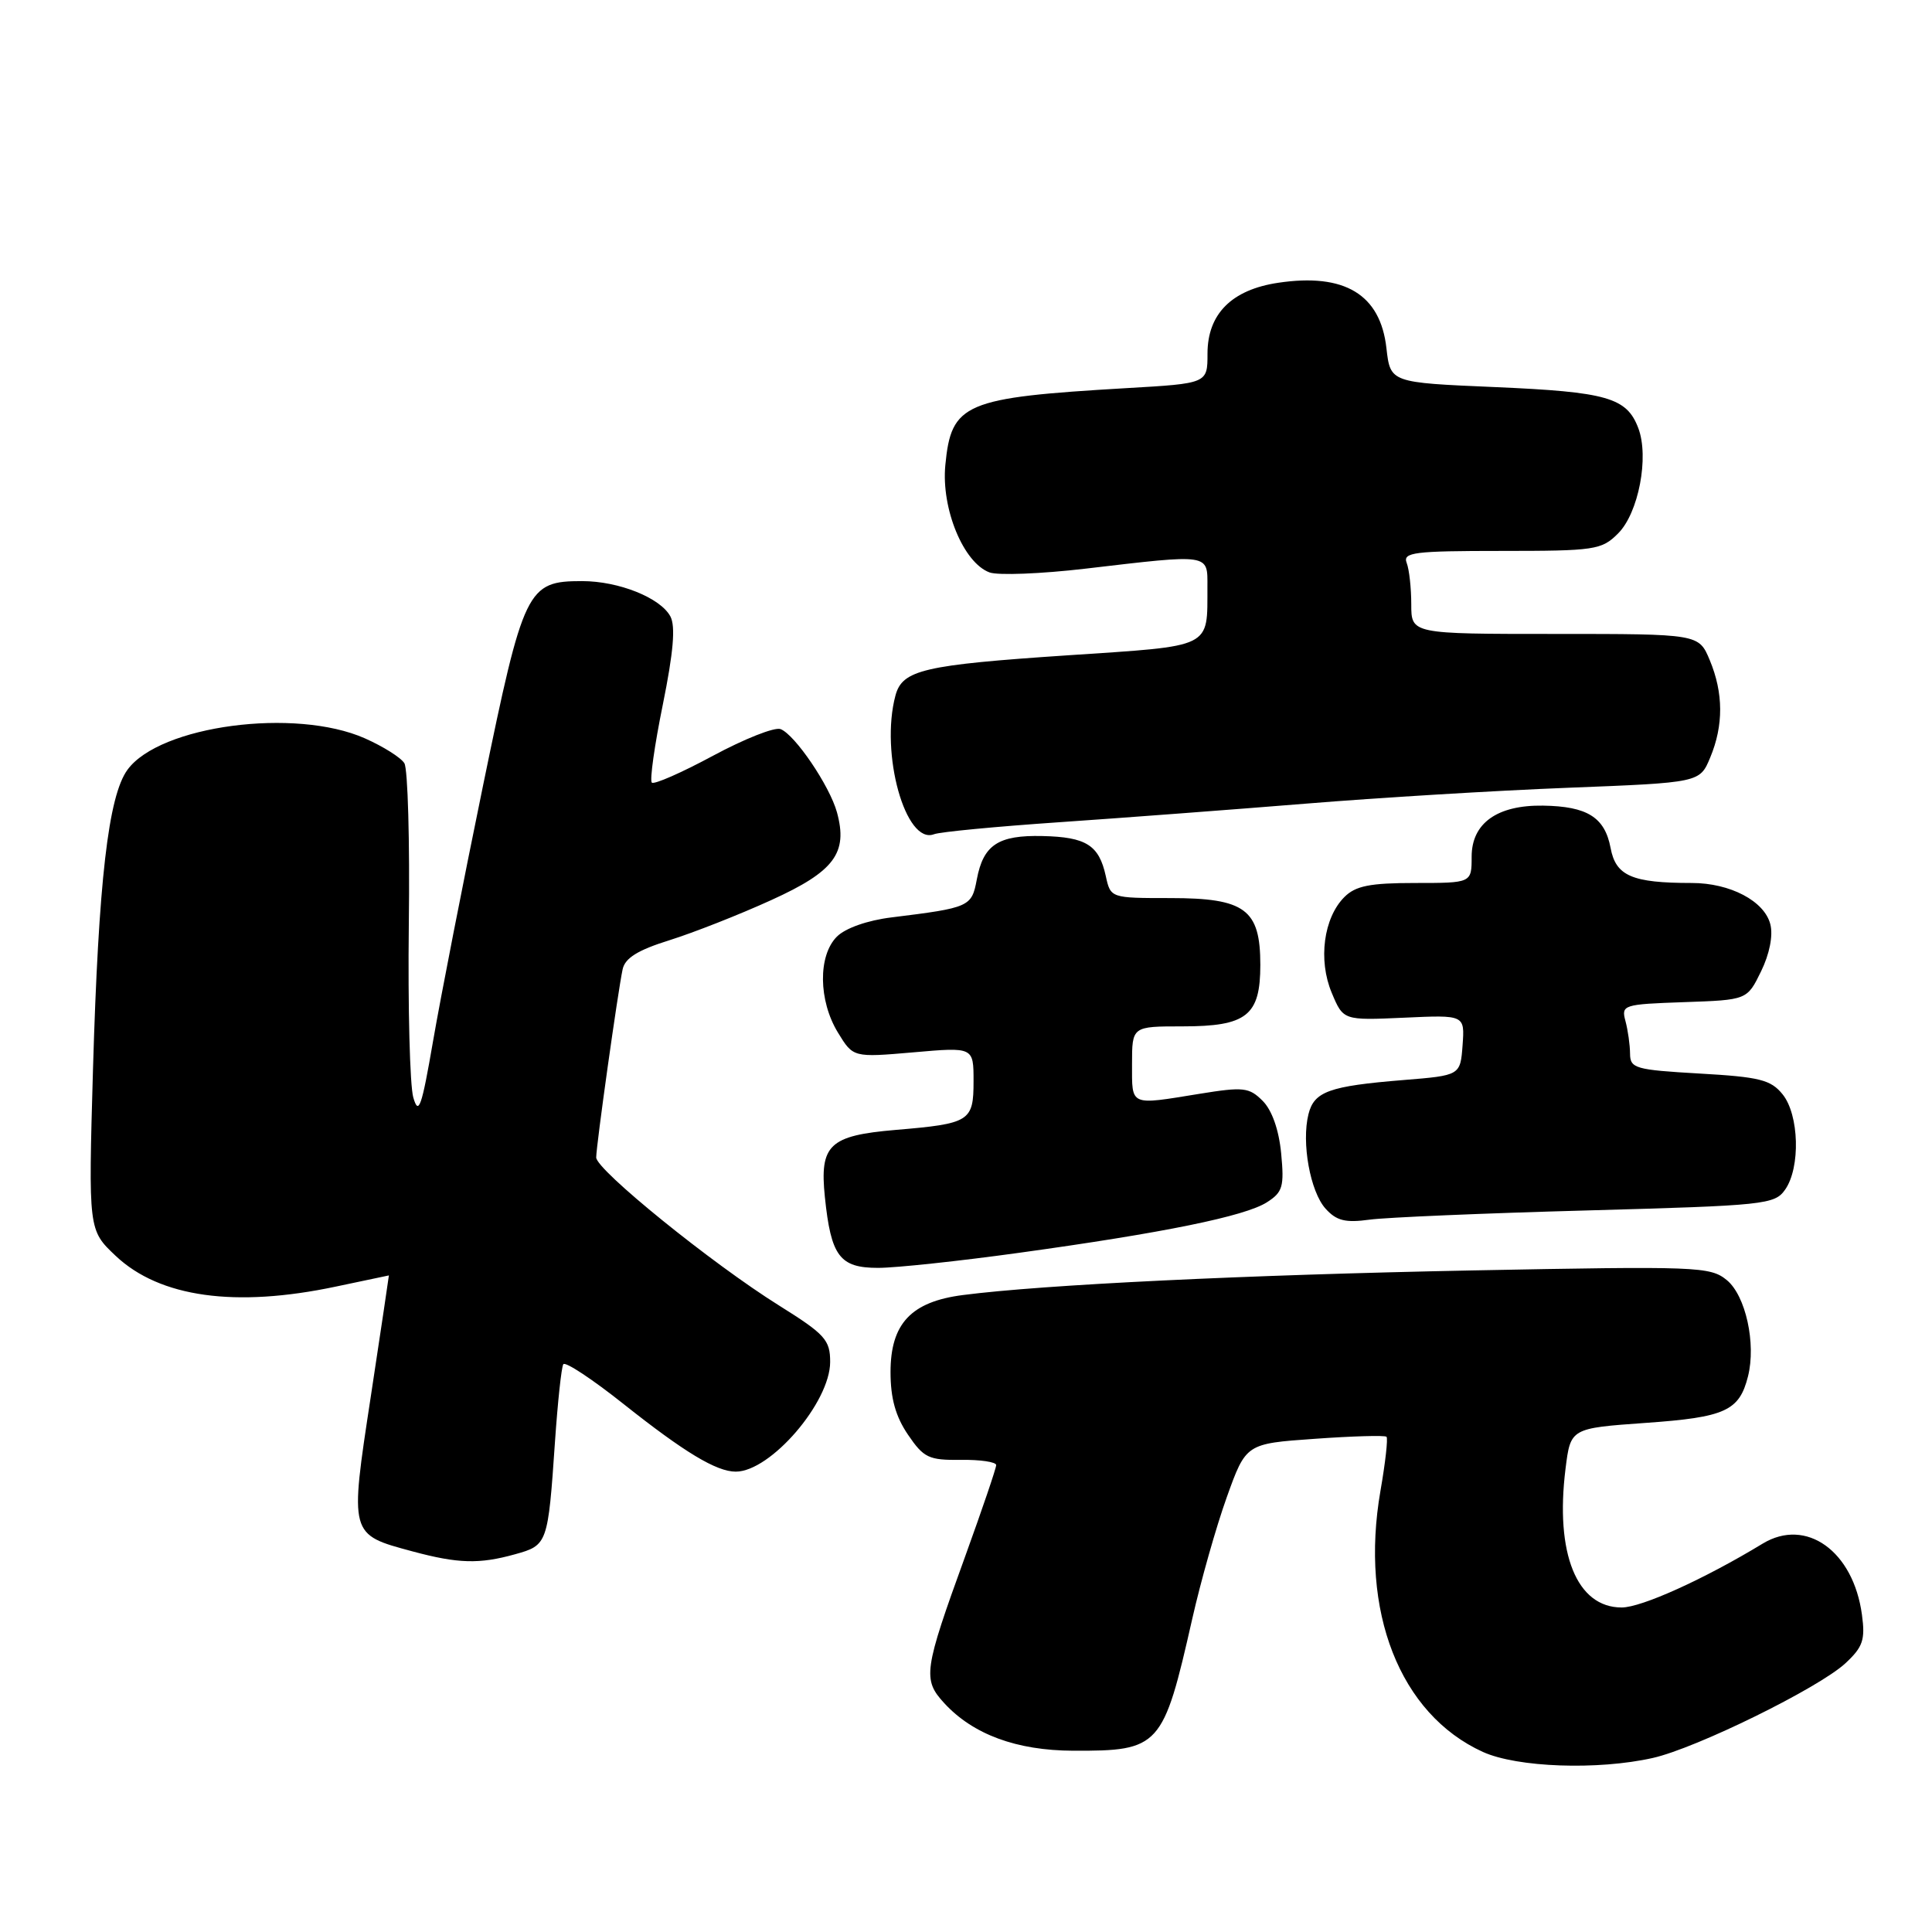 <?xml version="1.0" encoding="UTF-8" standalone="no"?>
<!DOCTYPE svg PUBLIC "-//W3C//DTD SVG 1.1//EN" "http://www.w3.org/Graphics/SVG/1.1/DTD/svg11.dtd" >
<svg xmlns="http://www.w3.org/2000/svg" xmlns:xlink="http://www.w3.org/1999/xlink" version="1.1" viewBox="0 0 256 256">
 <g >
 <path fill="currentColor"
d=" M 219.00 232.94 C 224.76 231.65 240.99 223.67 244.53 220.39 C 246.84 218.24 247.17 217.29 246.72 213.98 C 245.59 205.53 239.33 201.04 233.56 204.54 C 225.84 209.23 217.51 213.00 214.88 213.00 C 208.93 213.00 206.04 205.86 207.44 194.62 C 208.11 189.25 208.11 189.25 218.07 188.54 C 228.61 187.80 230.47 186.95 231.62 182.37 C 232.71 178.03 231.31 171.67 228.81 169.62 C 226.61 167.82 224.96 167.76 195.00 168.34 C 164.98 168.93 138.23 170.22 127.59 171.60 C 120.73 172.48 118.00 175.39 118.00 181.81 C 118.00 185.28 118.67 187.69 120.31 190.10 C 122.40 193.18 123.07 193.49 127.31 193.44 C 129.89 193.40 132.00 193.72 132.00 194.13 C 132.00 194.55 130.15 199.98 127.90 206.20 C 122.39 221.37 122.23 222.54 125.13 225.69 C 128.95 229.83 134.70 231.95 142.20 231.98 C 153.69 232.02 154.13 231.52 157.98 214.50 C 159.10 209.55 161.15 202.30 162.55 198.40 C 165.10 191.29 165.10 191.29 174.21 190.65 C 179.23 190.29 183.50 190.17 183.72 190.38 C 183.93 190.59 183.57 193.81 182.92 197.53 C 180.14 213.51 185.48 227.13 196.49 232.14 C 201.03 234.20 211.71 234.58 219.00 232.94 Z  M 68.24 205.95 C 72.56 204.75 72.61 204.60 73.54 191.00 C 73.90 185.78 74.39 181.18 74.64 180.77 C 74.89 180.37 78.49 182.75 82.64 186.05 C 90.69 192.44 94.93 195.00 97.49 195.00 C 102.10 195.00 110.00 185.82 110.00 180.46 C 110.00 177.55 109.33 176.80 103.25 173.00 C 94.33 167.43 79.00 155.01 79.00 153.37 C 79.00 151.81 81.87 131.39 82.50 128.44 C 82.82 126.94 84.52 125.89 88.72 124.58 C 91.90 123.58 97.96 121.20 102.19 119.27 C 110.56 115.47 112.38 113.04 110.90 107.63 C 109.93 104.12 105.34 97.35 103.43 96.61 C 102.65 96.31 98.62 97.91 94.46 100.15 C 90.30 102.39 86.66 103.99 86.37 103.70 C 86.07 103.41 86.73 98.75 87.83 93.35 C 89.23 86.44 89.53 82.99 88.83 81.68 C 87.51 79.21 81.98 77.00 77.14 77.00 C 69.84 77.00 69.39 77.93 64.02 104.02 C 61.36 116.93 58.38 132.18 57.39 137.91 C 55.87 146.73 55.47 147.87 54.76 145.41 C 54.31 143.81 54.04 133.50 54.17 122.49 C 54.31 111.48 54.04 101.87 53.58 101.13 C 53.12 100.38 50.76 98.90 48.34 97.83 C 39.12 93.75 21.16 96.13 16.89 102.00 C 14.35 105.49 13.05 116.75 12.32 141.74 C 11.71 162.99 11.71 162.99 15.33 166.41 C 21.16 171.91 31.18 173.30 44.50 170.48 C 48.35 169.67 51.52 169.00 51.53 169.00 C 51.55 169.00 50.47 176.23 49.13 185.06 C 46.32 203.49 46.28 203.31 54.67 205.57 C 60.70 207.19 63.50 207.27 68.24 205.95 Z  M 135.06 166.00 C 154.19 163.36 164.98 161.16 167.87 159.31 C 169.97 157.97 170.18 157.24 169.76 152.82 C 169.46 149.70 168.54 147.10 167.31 145.87 C 165.52 144.08 164.77 143.99 158.92 144.94 C 149.62 146.45 150.00 146.62 150.00 141.00 C 150.00 136.00 150.00 136.00 156.67 136.00 C 165.20 136.00 167.00 134.58 167.00 127.85 C 167.00 120.49 164.99 119.00 155.08 119.00 C 147.16 119.00 147.16 119.00 146.52 116.07 C 145.62 111.98 143.93 110.91 138.14 110.78 C 132.26 110.64 130.29 111.95 129.43 116.54 C 128.75 120.16 128.48 120.28 118.14 121.56 C 114.94 121.95 112.02 122.98 110.89 124.11 C 108.38 126.62 108.44 132.58 111.03 136.82 C 113.05 140.13 113.05 140.13 121.03 139.44 C 129.00 138.74 129.00 138.74 129.00 143.26 C 129.00 148.59 128.52 148.89 118.67 149.72 C 109.88 150.47 108.59 151.70 109.30 158.61 C 110.11 166.46 111.26 168.00 116.35 168.00 C 118.70 168.00 127.12 167.10 135.06 166.00 Z  M 210.29 160.39 C 233.87 159.74 235.16 159.61 236.54 157.63 C 238.59 154.71 238.40 147.71 236.20 145.00 C 234.64 143.07 233.14 142.70 225.20 142.25 C 216.68 141.76 216.00 141.57 215.99 139.61 C 215.98 138.45 215.71 136.51 215.38 135.29 C 214.81 133.16 215.07 133.07 223.14 132.79 C 231.50 132.50 231.50 132.50 233.35 128.71 C 234.47 126.42 234.96 123.97 234.58 122.48 C 233.81 119.40 229.26 117.00 224.17 117.00 C 216.25 117.00 214.10 116.07 213.41 112.35 C 212.64 108.29 210.32 106.84 204.46 106.75 C 198.38 106.66 195.00 109.08 195.00 113.52 C 195.00 117.00 195.00 117.00 187.50 117.00 C 181.52 117.00 179.62 117.38 178.14 118.86 C 175.38 121.62 174.64 127.21 176.46 131.55 C 177.99 135.21 177.99 135.21 186.04 134.85 C 194.09 134.48 194.09 134.48 193.80 138.49 C 193.50 142.50 193.50 142.50 185.97 143.11 C 176.12 143.91 174.13 144.63 173.38 147.63 C 172.43 151.40 173.61 157.91 175.65 160.16 C 177.09 161.76 178.28 162.05 181.48 161.61 C 183.69 161.31 196.66 160.76 210.29 160.39 Z  M 140.35 108.95 C 148.68 108.38 163.38 107.27 173.00 106.49 C 182.62 105.70 198.31 104.75 207.86 104.38 C 225.23 103.70 225.23 103.70 226.61 100.38 C 228.39 96.12 228.37 91.83 226.55 87.47 C 225.10 84.00 225.10 84.00 206.05 84.00 C 187.00 84.00 187.00 84.00 187.00 80.08 C 187.00 77.93 186.73 75.45 186.39 74.58 C 185.86 73.19 187.36 73.00 198.94 73.00 C 211.35 73.00 212.22 72.87 214.40 70.69 C 217.12 67.98 218.54 60.55 217.08 56.72 C 215.55 52.68 212.94 51.93 198.07 51.29 C 184.23 50.70 184.23 50.70 183.71 46.14 C 182.91 39.01 178.17 36.15 169.36 37.47 C 163.20 38.39 160.00 41.60 160.00 46.86 C 160.00 50.81 160.00 50.81 149.25 51.43 C 127.74 52.69 126.05 53.41 125.26 61.64 C 124.71 67.41 127.66 74.57 131.12 75.85 C 132.24 76.26 137.95 76.04 143.83 75.35 C 160.44 73.40 160.00 73.34 159.99 77.75 C 159.96 85.98 160.85 85.54 141.51 86.83 C 122.36 88.11 119.56 88.76 118.65 92.17 C 116.60 99.82 119.99 111.98 123.76 110.54 C 124.56 110.23 132.02 109.52 140.35 108.95 Z "/>
</g>
</svg>